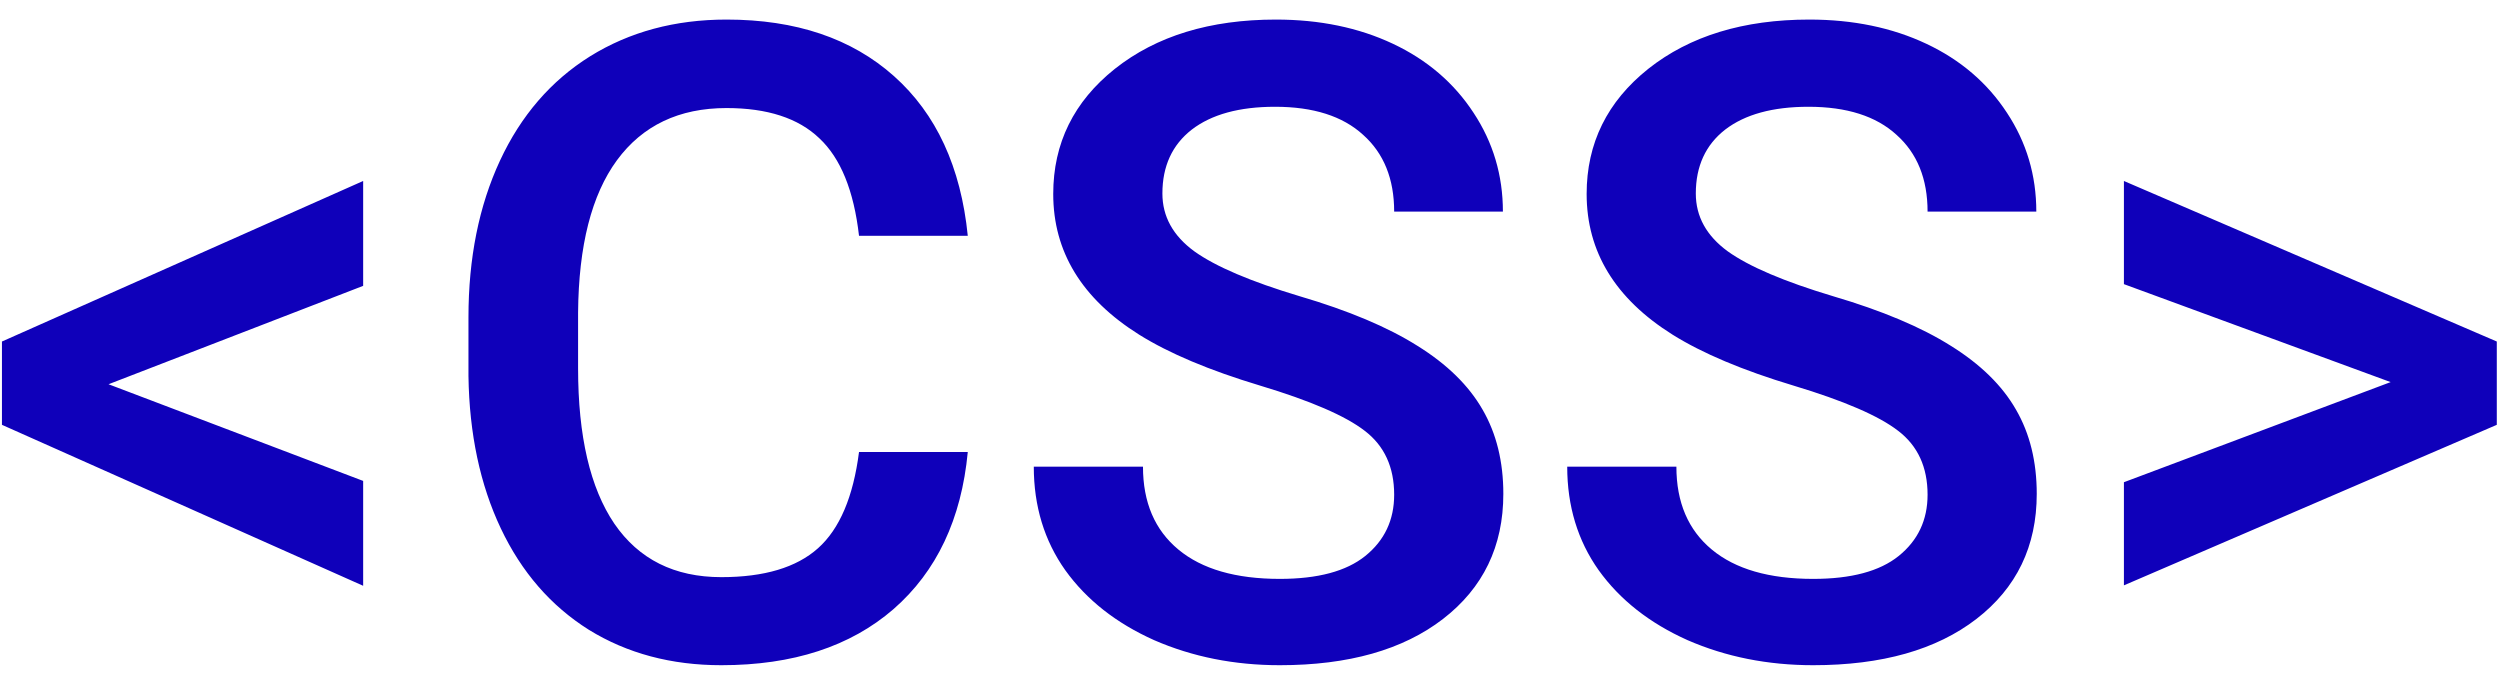 <svg width="99" height="27" viewBox="0 0 99 27" fill="none" xmlns="http://www.w3.org/2000/svg">
<path d="M4.298 15.216L14.381 19.044V23.197L0.077 16.823V13.524L14.381 7.167V11.32L4.298 15.216ZM38.324 17.899C38.073 20.554 37.093 22.628 35.384 24.12C33.675 25.601 31.402 26.342 28.565 26.342C26.583 26.342 24.834 25.875 23.319 24.94C21.815 23.995 20.653 22.656 19.832 20.924C19.012 19.192 18.585 17.182 18.551 14.892V12.567C18.551 10.22 18.967 8.153 19.798 6.364C20.63 4.575 21.821 3.196 23.37 2.228C24.931 1.26 26.731 0.775 28.77 0.775C31.516 0.775 33.727 1.522 35.401 3.014C37.076 4.507 38.05 6.614 38.324 9.337H34.017C33.812 7.549 33.288 6.261 32.445 5.475C31.613 4.678 30.388 4.279 28.77 4.279C26.891 4.279 25.444 4.968 24.43 6.347C23.427 7.714 22.914 9.725 22.892 12.379V14.584C22.892 17.273 23.37 19.324 24.327 20.736C25.296 22.149 26.708 22.855 28.565 22.855C30.263 22.855 31.539 22.474 32.394 21.71C33.248 20.947 33.789 19.677 34.017 17.899H38.324ZM55.209 19.591C55.209 18.498 54.821 17.654 54.046 17.062C53.283 16.47 51.899 15.871 49.894 15.268C47.888 14.664 46.293 13.992 45.108 13.251C42.841 11.827 41.708 9.97 41.708 7.68C41.708 5.674 42.522 4.022 44.151 2.724C45.792 1.425 47.917 0.775 50.526 0.775C52.258 0.775 53.801 1.094 55.157 1.732C56.513 2.37 57.578 3.282 58.353 4.467C59.128 5.64 59.515 6.945 59.515 8.38H55.209C55.209 7.082 54.798 6.068 53.978 5.338C53.169 4.598 52.007 4.228 50.492 4.228C49.079 4.228 47.98 4.529 47.193 5.133C46.419 5.737 46.031 6.58 46.031 7.663C46.031 8.574 46.453 9.337 47.296 9.953C48.139 10.556 49.529 11.149 51.466 11.73C53.403 12.3 54.958 12.955 56.131 13.695C57.305 14.425 58.165 15.268 58.712 16.225C59.259 17.17 59.532 18.281 59.532 19.557C59.532 21.631 58.735 23.283 57.14 24.513C55.556 25.732 53.403 26.342 50.68 26.342C48.88 26.342 47.222 26.011 45.706 25.351C44.203 24.678 43.029 23.756 42.186 22.582C41.354 21.409 40.938 20.041 40.938 18.48H45.262C45.262 19.893 45.729 20.987 46.664 21.762C47.598 22.537 48.937 22.924 50.68 22.924C52.184 22.924 53.312 22.622 54.063 22.018C54.827 21.403 55.209 20.594 55.209 19.591ZM76.332 19.591C76.332 18.498 75.944 17.654 75.169 17.062C74.406 16.47 73.022 15.871 71.017 15.268C69.011 14.664 67.416 13.992 66.231 13.251C63.964 11.827 62.831 9.97 62.831 7.68C62.831 5.674 63.645 4.022 65.274 2.724C66.915 1.425 69.04 0.775 71.649 0.775C73.381 0.775 74.924 1.094 76.28 1.732C77.636 2.37 78.701 3.282 79.476 4.467C80.251 5.64 80.638 6.945 80.638 8.38H76.332C76.332 7.082 75.921 6.068 75.101 5.338C74.292 4.598 73.13 4.228 71.615 4.228C70.202 4.228 69.103 4.529 68.316 5.133C67.542 5.737 67.154 6.58 67.154 7.663C67.154 8.574 67.576 9.337 68.419 9.953C69.262 10.556 70.652 11.149 72.589 11.73C74.526 12.3 76.081 12.955 77.254 13.695C78.428 14.425 79.288 15.268 79.835 16.225C80.382 17.17 80.655 18.281 80.655 19.557C80.655 21.631 79.858 23.283 78.263 24.513C76.679 25.732 74.526 26.342 71.803 26.342C70.003 26.342 68.345 26.011 66.83 25.351C65.326 24.678 64.152 23.756 63.309 22.582C62.477 21.409 62.062 20.041 62.062 18.48H66.385C66.385 19.893 66.852 20.987 67.787 21.762C68.721 22.537 70.06 22.924 71.803 22.924C73.307 22.924 74.435 22.622 75.186 22.018C75.95 21.403 76.332 20.594 76.332 19.591ZM94.669 15.131L84.107 11.252V7.167L98.873 13.524V16.823L84.107 23.18V19.096L94.669 15.131Z" fill="#0F00BA"/>
</svg>
